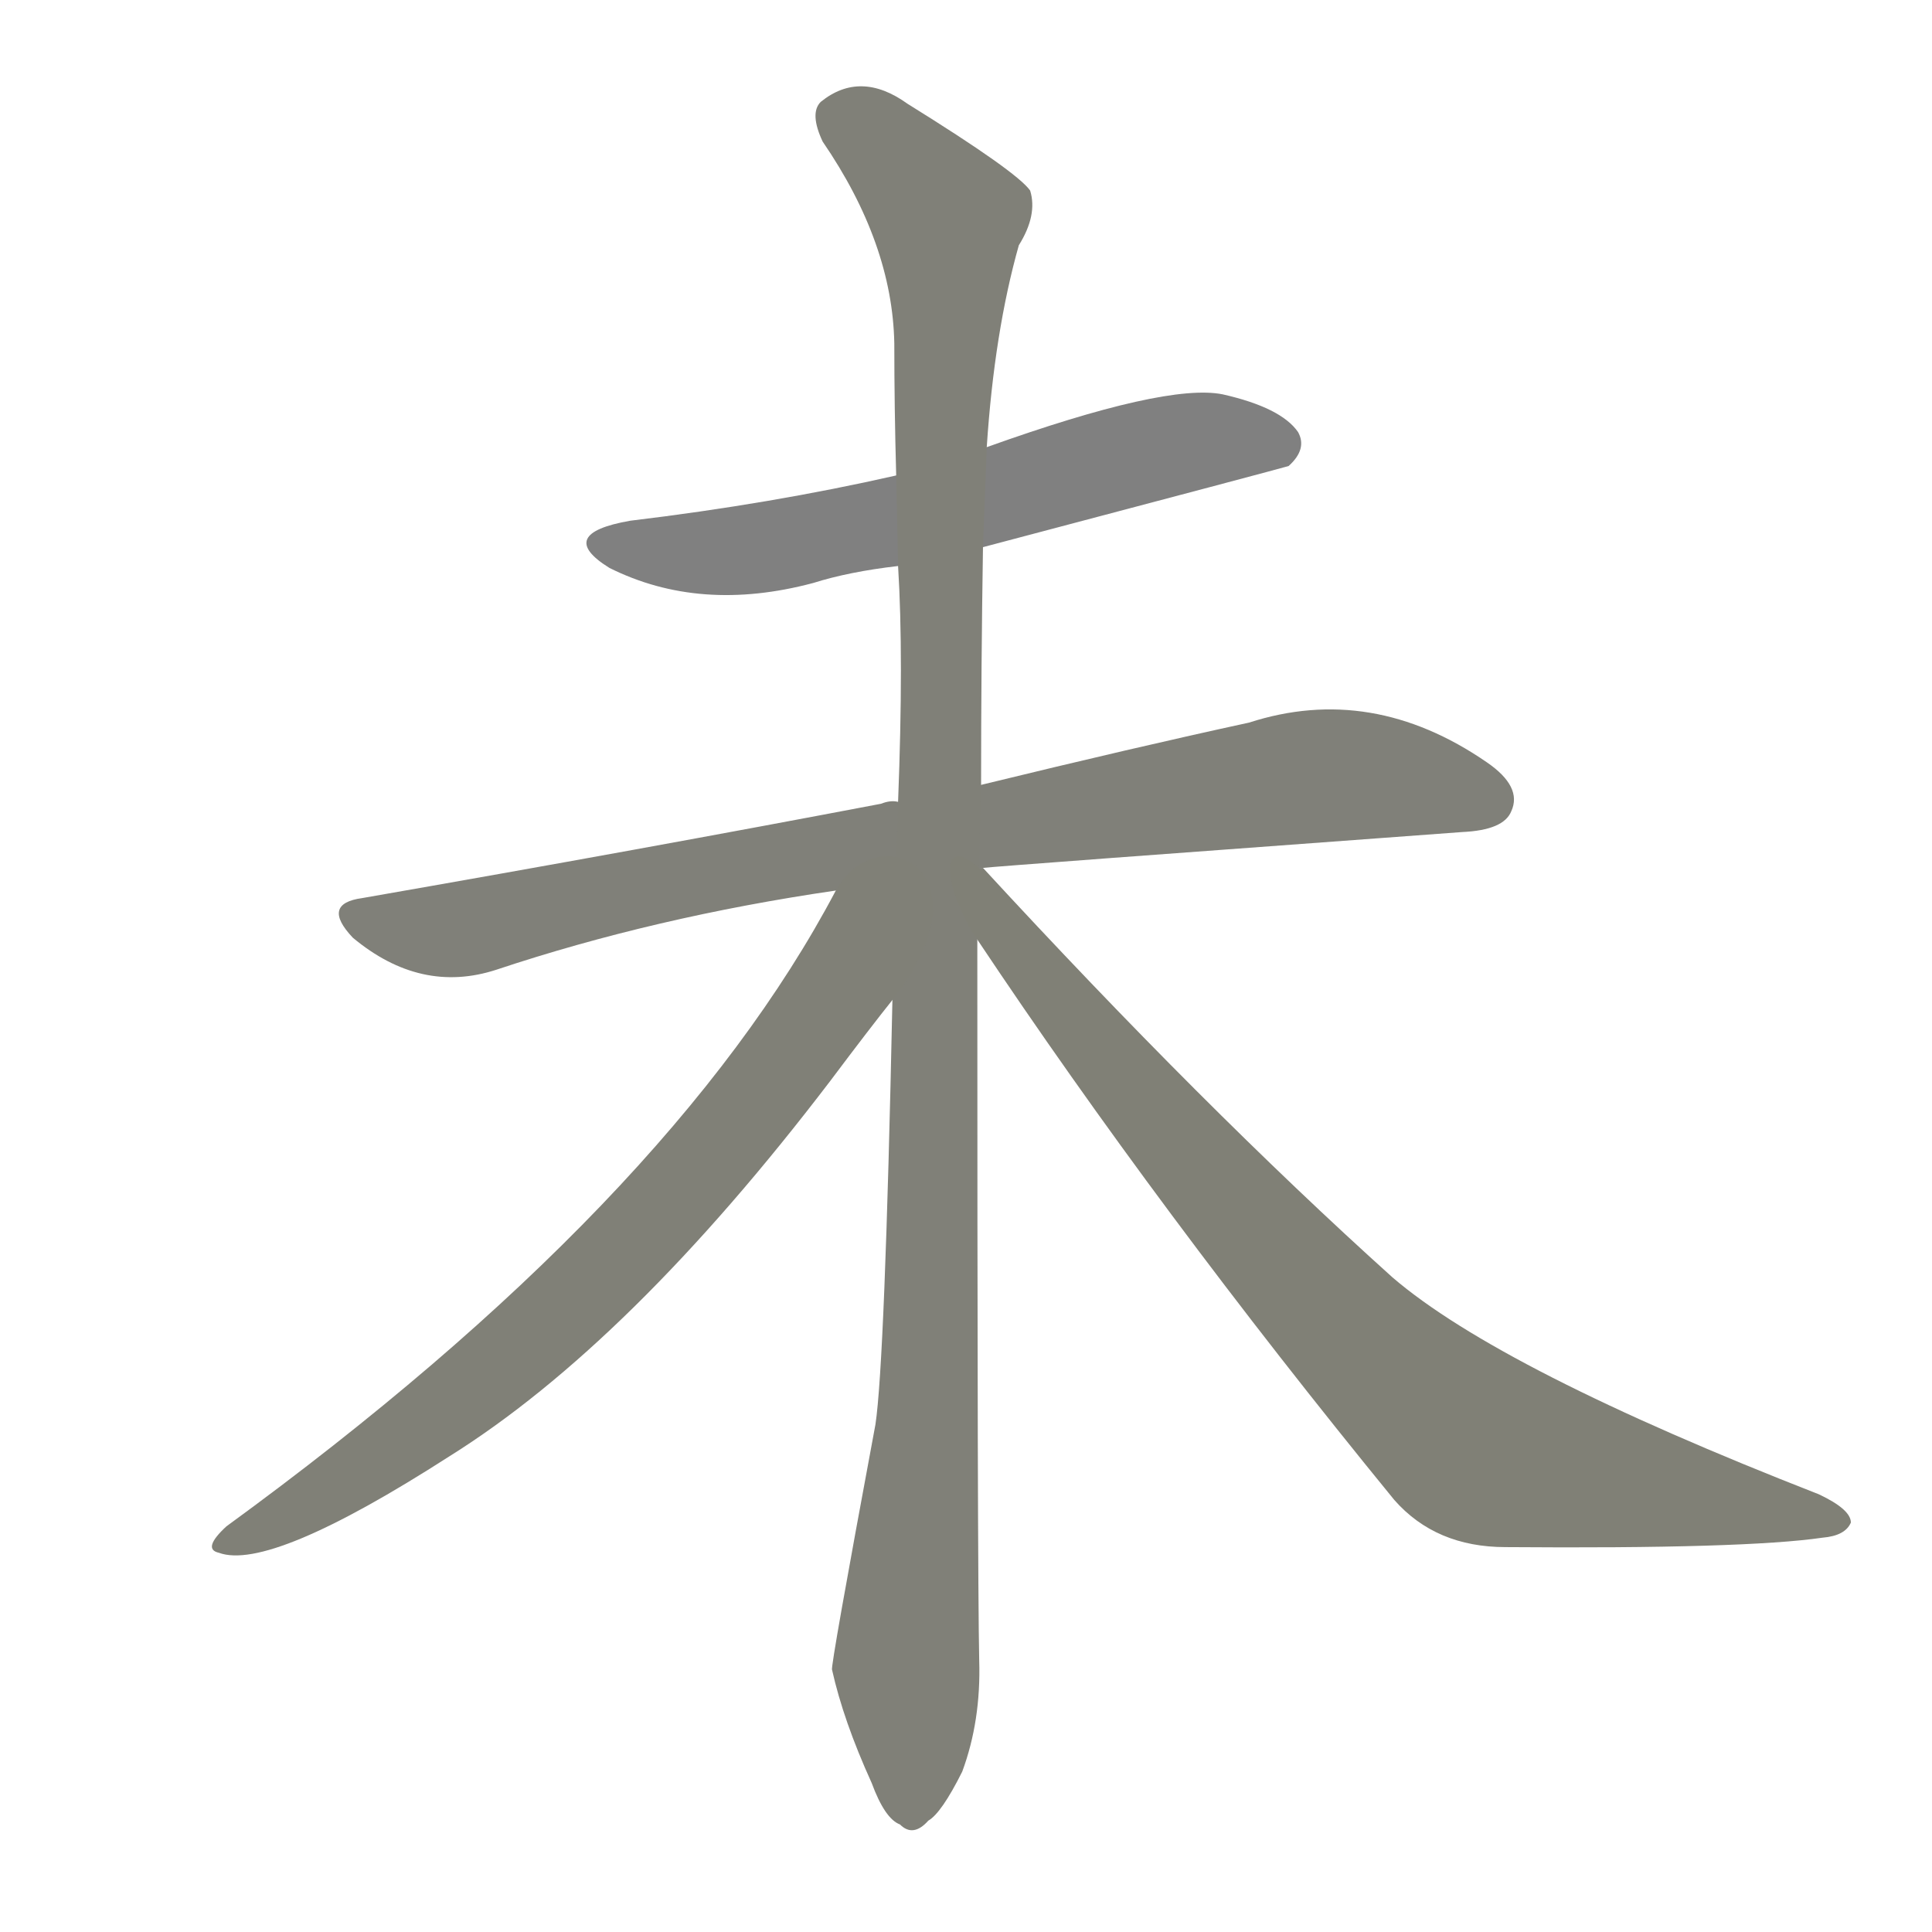 <svg version="1.1" viewBox="0 0 1024 1024" xmlns="http://www.w3.org/2000/svg">
  
  <g transform="scale(1, -1) translate(0, -900)">
    <style type="text/css">
        .stroke1 {fill: #808080;}
        .stroke2 {fill: #808079;}
        .stroke3 {fill: #808078;}
        .stroke4 {fill: #808077;}
        .stroke5 {fill: #808076;}
        .stroke6 {fill: #808075;}
        .stroke7 {fill: #808074;}
        .stroke8 {fill: #808073;}
        .stroke9 {fill: #808072;}
        .stroke10 {fill: #808071;}
        .stroke11 {fill: #808070;}
        .stroke12 {fill: #808069;}
        .stroke13 {fill: #808068;}
        .stroke14 {fill: #808067;}
        .stroke15 {fill: #808066;}
        .stroke16 {fill: #808065;}
        .stroke17 {fill: #808064;}
        .stroke18 {fill: #808063;}
        .stroke19 {fill: #808062;}
        .stroke20 {fill: #808061;}
        text {
            font-family: Helvetica;
            font-size: 50px;
            fill: #808060;
            paint-order: stroke;
            stroke: #000000;
            stroke-width: 4px;
            stroke-linecap: butt;
            stroke-linejoin: miter;
            font-weight: 800;
        }
    </style>

    <path d="M 521 610 Q 680 652 683 653 Q 693 662 688 671 Q 679 684 648 691 Q 618 697 523 663 L 475 648 Q 409 633 334 624 Q 294 617 323 599 Q 371 575 431 591 Q 450 597 476 600 L 521 610 Z" class="stroke1"/>
    <path d="M 521 440 Q 530 441 775 459 Q 797 460 801 470 Q 807 483 788 496 Q 727 538 662 517 Q 602 504 520 484 L 476 475 Q 472 476 467 474 Q 341 450 192 424 Q 170 421 187 403 Q 223 373 263 386 Q 347 414 443 428 L 521 440 Z" class="stroke2"/>
    <path d="M 520 484 Q 520 547 521 610 L 523 663 Q 527 724 540 770 Q 550 786 546 799 Q 539 809 481 845 Q 456 863 435 846 Q 429 840 436 825 Q 473 771 474 718 Q 474 684 475 648 L 476 600 Q 479 552 476 475 L 473 370 Q 469 178 464 145 Q 440 16 441 15 Q 447 -12 462 -45 Q 469 -64 477 -67 Q 484 -74 492 -65 Q 499 -61 510 -39 Q 520 -12 519 20 Q 518 66 518 402 L 520 484 Z" class="stroke3"/>
    <path d="M 443 428 Q 356 263 120 91 Q 107 79 116 77 Q 143 67 238 128 Q 334 188 440 327 Q 461 355 473 370 C 527 439 465 468 443 428 Z" class="stroke4"/>
    <path d="M 518 402 Q 614 258 739 105 Q 761 80 798 80 Q 925 79 966 85 Q 978 86 981 93 Q 981 100 964 108 Q 795 174 738 223 Q 638 313 521 440 L 519 440 C 496 460 501 427 518 402 Z" class="stroke5"/>
    
    
    
    
    </g>
</svg>